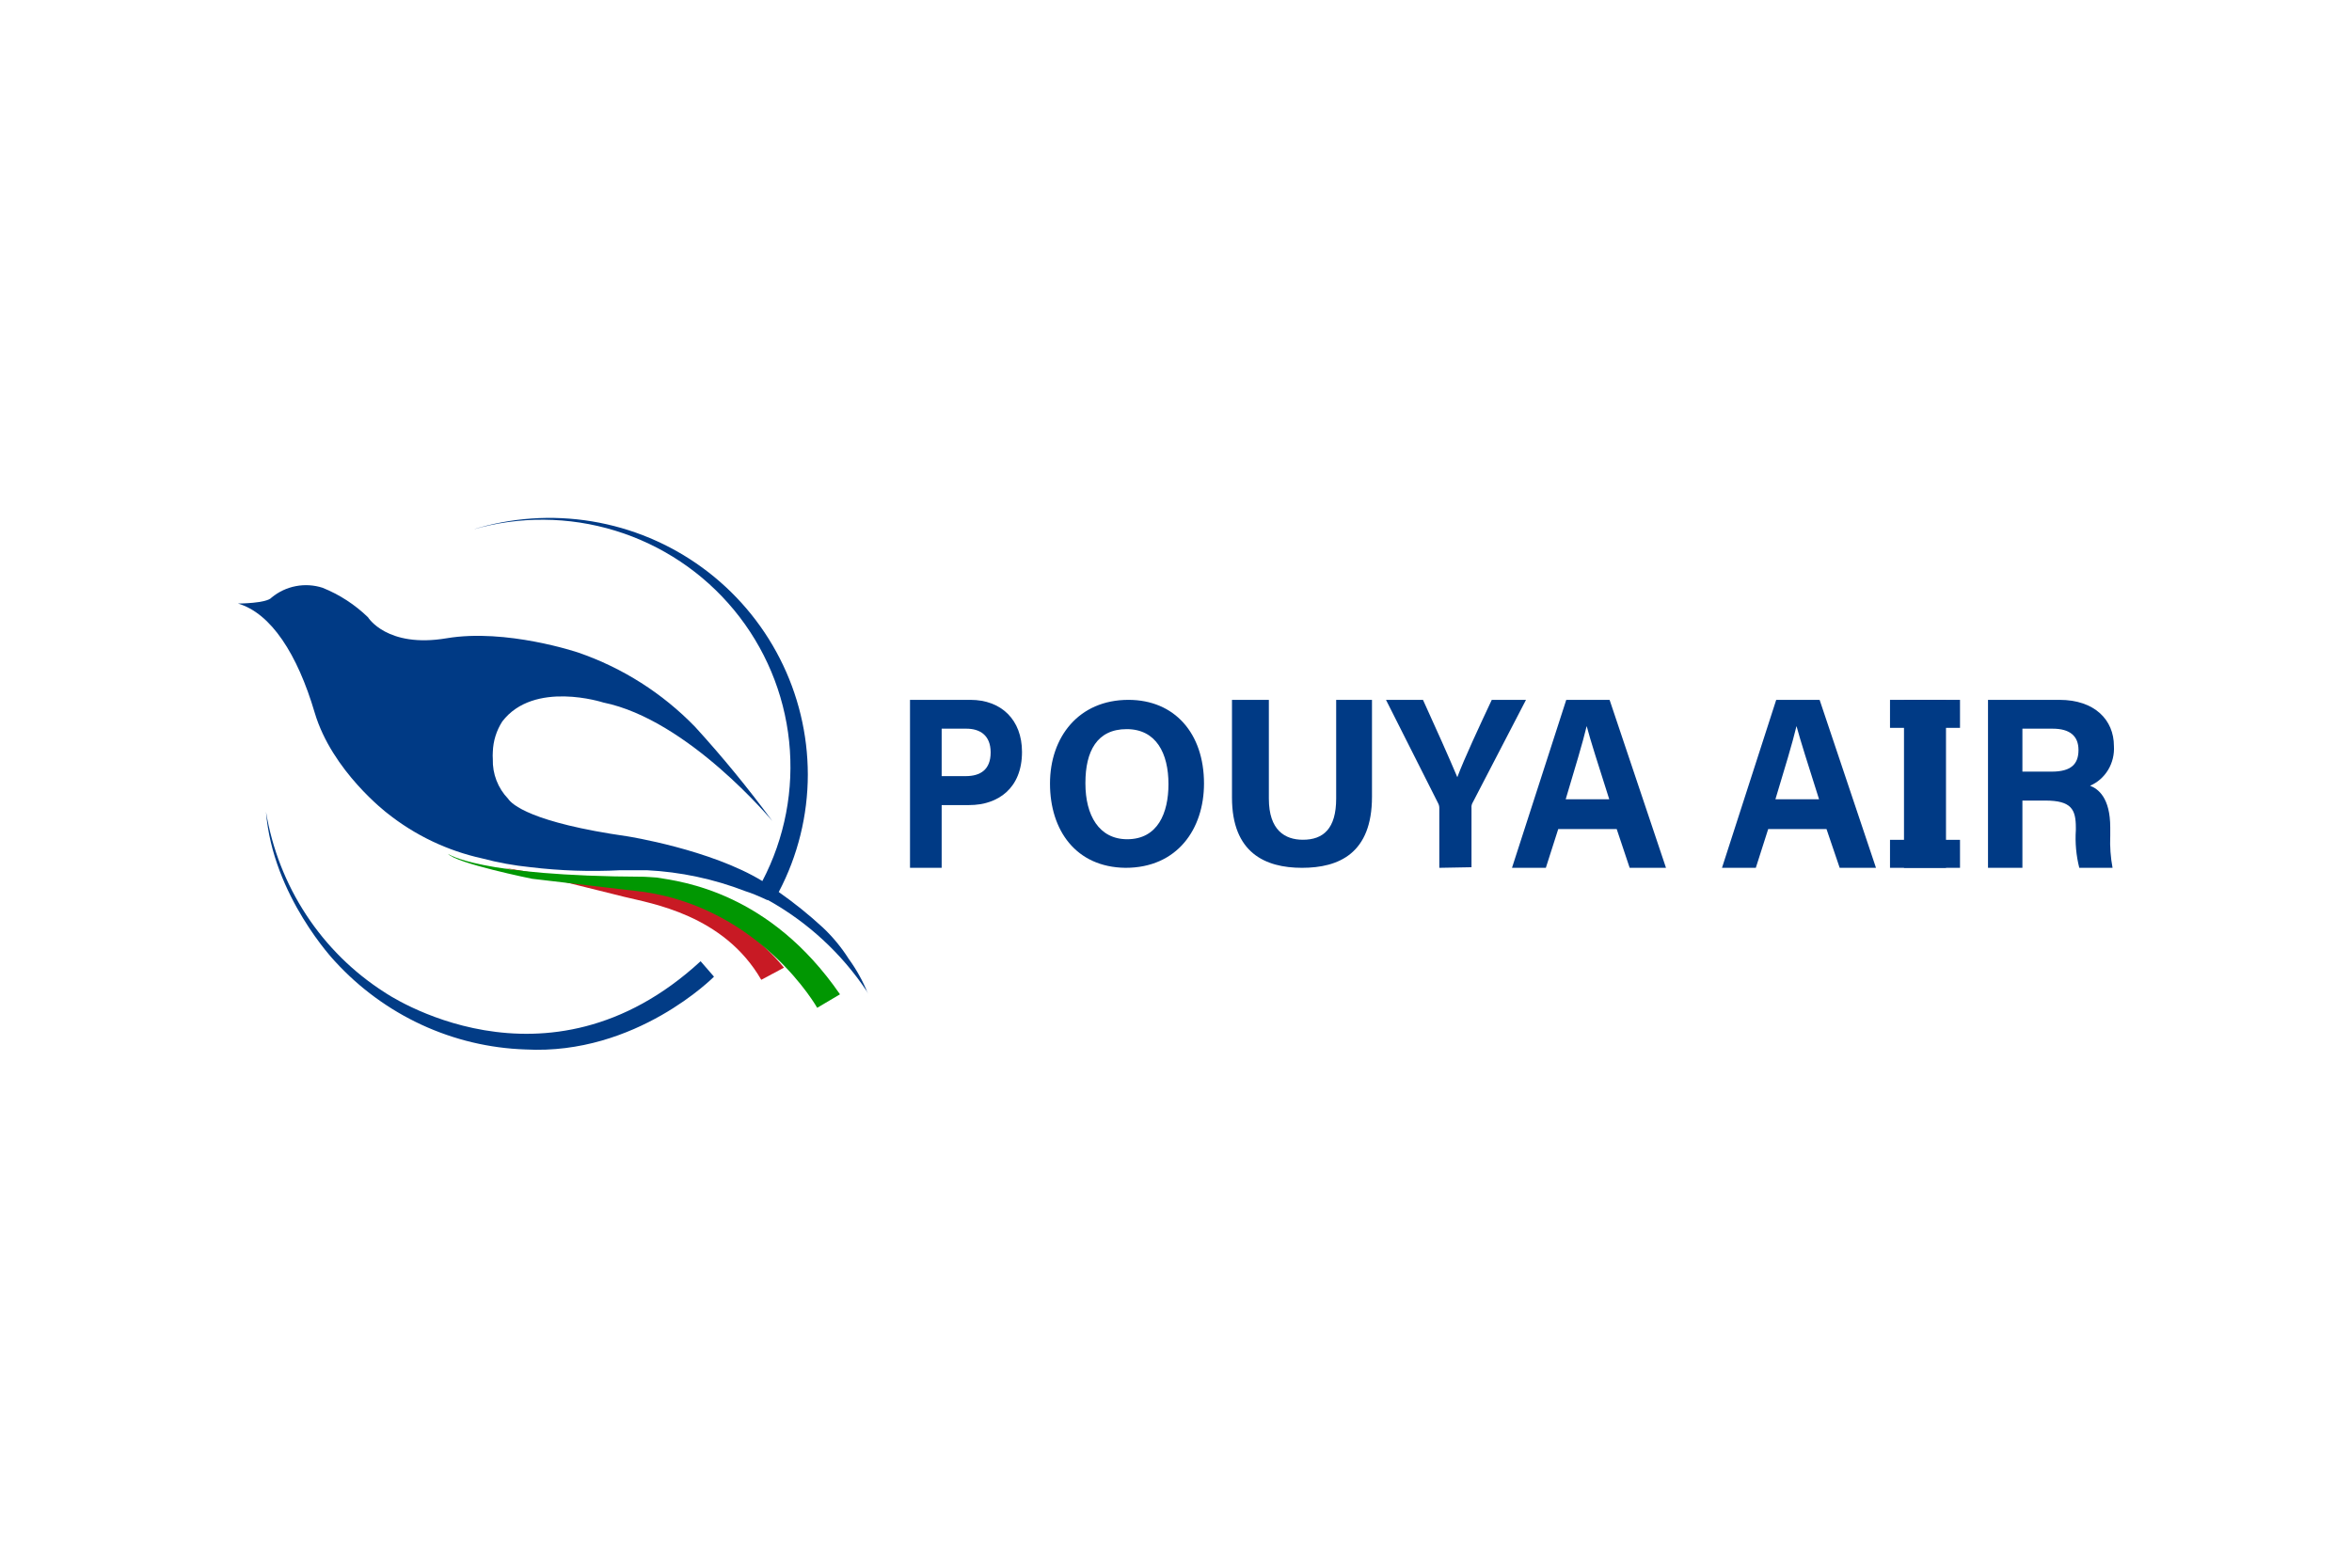 <svg width="480" height="320" viewBox="0 0 480 320" fill="none" xmlns="http://www.w3.org/2000/svg">
<path d="M155.36 200L159.998 197.521C157.664 194.677 154.945 192.114 151.905 189.895C150.73 188.978 149.482 188.142 148.171 187.395C142.984 184.19 137.175 181.918 131.056 180.701L112.317 178.71L102.855 177.143C102.855 177.143 112.294 179.261 122.336 181.803L127.438 183.074C132.842 184.409 147.684 186.696 155.36 200Z" fill="#C81A24"/>
<path d="M91.426 174.285C91.426 174.285 97.461 178.83 131.426 178.966C131.426 178.966 133.695 179.08 134.012 179.126C139.185 179.944 157.064 182.103 171.426 202.964L166.775 205.714C166.775 205.714 155.43 185.602 131.426 182.057L108.578 179.376C108.578 179.376 93.15 176.262 91.426 174.285Z" fill="#019702"/>
<path d="M173.201 195.718C171.724 193.388 169.962 191.251 167.955 189.355C165.112 186.732 162.096 184.302 158.928 182.079C162.822 174.675 164.857 166.443 164.862 158.086C164.849 149.861 162.893 141.754 159.152 134.421C155.411 127.087 149.991 120.732 143.328 115.868C136.665 111.004 128.946 107.768 120.796 106.422C112.645 105.075 104.29 105.655 96.407 108.116C105.942 105.338 116.086 105.411 125.58 108.327C135.073 111.243 143.496 116.872 149.802 124.515C156.107 132.158 160.017 141.478 161.045 151.315C162.073 161.152 160.174 171.073 155.583 179.844C145.022 173.39 128.091 170.721 128.091 170.721C108.32 167.893 104.425 164.153 103.692 163.035C102.661 161.963 101.854 160.696 101.32 159.31C100.785 157.924 100.532 156.446 100.576 154.962C100.541 154.468 100.541 153.973 100.576 153.479C100.644 151.276 101.309 149.133 102.501 147.276C108.984 138.791 123.12 143.398 123.12 143.398C140.463 146.911 157.622 167.597 157.622 167.597C152.712 160.916 147.451 154.498 141.86 148.37C135.222 141.515 127.05 136.318 118.011 133.204C118.011 133.204 103.325 128.232 91.137 130.284C78.949 132.337 75.1 125.997 75.1 125.997C72.43 123.408 69.279 121.362 65.822 119.975C64.064 119.41 62.191 119.295 60.377 119.642C58.562 119.989 56.866 120.786 55.443 121.96C54.435 123.191 48.57 123.191 48.57 123.191C55.306 125.176 60.69 133.5 64.218 145.451C67.746 157.402 79.018 165.978 79.018 165.978C84.673 170.495 91.297 173.656 98.377 175.214C101.622 176.077 104.932 176.68 108.274 177.016C114.354 177.743 120.486 177.949 126.602 177.632C128.687 177.632 130.474 177.632 131.986 177.632C138.87 177.97 145.654 179.41 152.078 181.897C152.742 182.102 153.43 182.353 154.094 182.627L155.629 183.288L156.568 183.722H156.729C164.827 188.23 171.73 194.594 176.867 202.287L177.142 202.857C176.132 200.323 174.809 197.925 173.201 195.718Z" fill="#003A85"/>
<path d="M142.979 196.209L145.714 199.359C145.714 199.359 129.844 215.451 107.228 214.218C99.9 213.976 92.691 212.26 86.017 209.17C79.343 206.079 73.335 201.674 68.339 196.209C68.339 196.209 55.652 182.901 54.285 165.714C55.536 173.239 58.335 180.409 62.499 186.754C66.664 193.1 72.099 198.476 78.448 202.531C78.448 202.531 111.352 225.334 142.979 196.209Z" fill="#023C86"/>
<path d="M185.715 142.856H198.048C204.363 142.856 208.572 146.948 208.572 153.486C208.572 160.919 203.668 164.333 197.796 164.333H192.176V177.142H185.715V142.856ZM192.176 158.425H197.08C200.069 158.425 202.174 157.118 202.174 153.583C202.174 150.048 199.943 148.74 197.228 148.74H192.176V158.425Z" fill="#003A85"/>
<path d="M245.714 159.941C245.714 169.174 240.293 177.142 229.702 177.142C219.546 177.025 214.285 169.455 214.285 159.941C214.285 150.426 220.164 142.856 230.297 142.856C239.698 142.856 245.714 149.676 245.714 159.941ZM221.513 159.941C221.513 166.409 224.281 171.307 230.045 171.307C236.267 171.307 238.463 165.964 238.463 160.058C238.463 153.777 235.969 148.832 229.931 148.832C223.892 148.832 221.513 153.332 221.513 159.8V159.941Z" fill="#003A85"/>
<path d="M258.95 142.856V163.008C258.95 169.502 262.259 171.412 265.902 171.412C270.069 171.412 272.688 169.144 272.688 163.008V142.856H279.997V162.65C279.997 174.205 273.235 177.142 265.711 177.142C258.188 177.142 251.426 174.062 251.426 162.817V142.856H258.95Z" fill="#003A85"/>
<path d="M293.736 177.142V165.036C293.755 164.643 293.664 164.254 293.475 163.922L282.855 142.856H290.406C292.778 148.038 295.868 154.963 297.413 158.643C298.741 155.036 302.113 147.82 304.442 142.856H311.427L300.547 163.825C300.351 164.144 300.266 164.531 300.307 164.915V177.021L293.736 177.142Z" fill="#003A85"/>
<path d="M318.01 169.224L315.478 177.142H308.57L319.645 142.856H328.487L339.999 177.142H332.585L329.937 169.224H318.01ZM328.417 163.147C326.115 155.883 324.618 151.283 323.813 148.208C323.007 151.597 321.372 156.973 319.53 163.147H328.417Z" fill="#003A85"/>
<path d="M360.859 169.224L358.328 177.142H351.426L362.492 142.856H371.35L382.854 177.142H375.446L372.754 169.224H360.859ZM371.235 163.147C368.935 155.883 367.462 151.283 366.634 148.208C365.829 151.597 364.195 156.973 362.331 163.147H371.235Z" fill="#003A85"/>
<path d="M397.142 142.856V177.142H388.57V142.856H397.142Z" fill="#003A85"/>
<path d="M412.736 163.413V177.142H405.715V142.856H420.295C427.504 142.856 431.412 146.973 431.412 152.275C431.52 153.984 431.108 155.684 430.236 157.139C429.363 158.593 428.072 159.729 426.544 160.387C428.183 161.016 430.663 162.808 430.663 168.91V170.605C430.571 172.795 430.729 174.989 431.132 177.142H424.344C423.708 174.632 423.471 172.031 423.642 169.442V168.934C423.642 165.205 422.729 163.413 417.393 163.413H412.736ZM412.736 157.505H418.727C422.659 157.505 424.181 155.98 424.181 153.099C424.181 150.217 422.402 148.74 418.915 148.74H412.736V157.505Z" fill="#003A85"/>
<path d="M400.001 171.428H385.715V177.142H400.001V171.428Z" fill="#003A85"/>
<path d="M400.001 142.856H385.715V148.571H400.001V142.856Z" fill="#003A85"/>
</svg>

